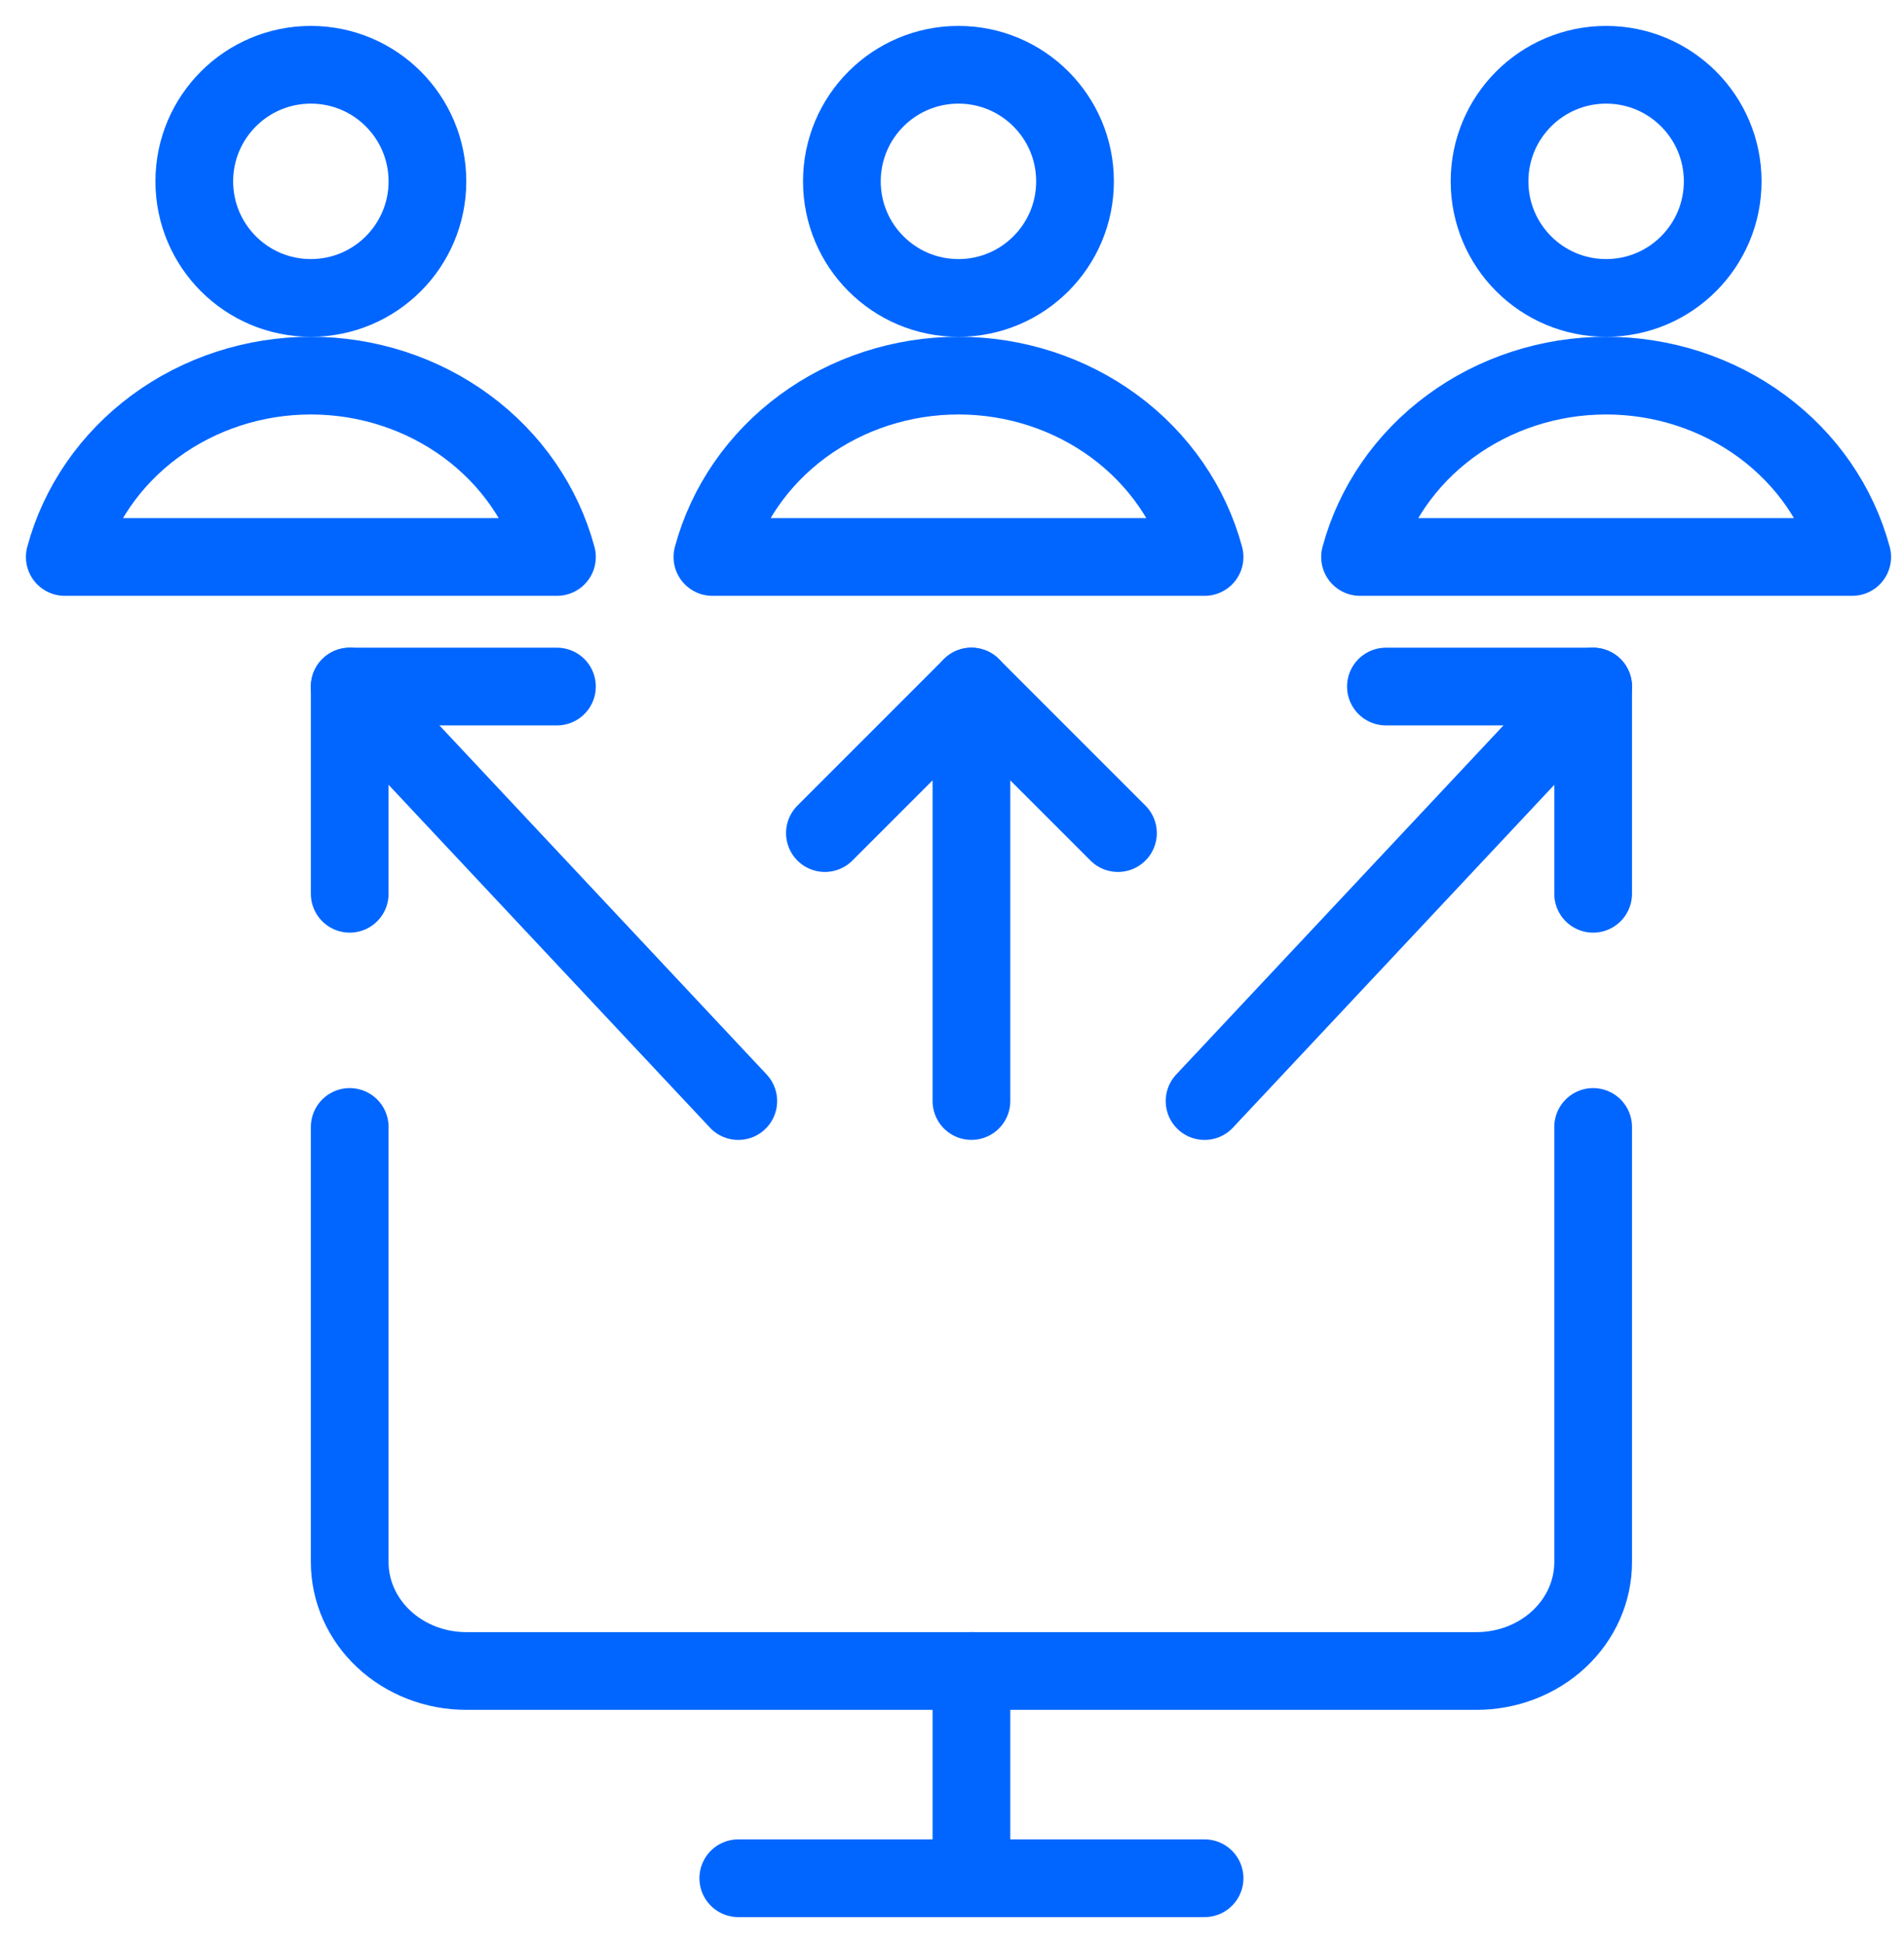 <svg fill="none" height="50" viewBox="0 0 49 50" width="49" xmlns="http://www.w3.org/2000/svg"><g stroke="#06f" stroke-linecap="round" stroke-linejoin="round" stroke-width="2"><path d="m19 48.333h12"/><path d="m25 43v5.333"/><path d="m41 29v11.2c0 .743-.316 1.455-.879 1.98-.563.525-1.326.82-2.121.82h-26c-.796 0-1.559-.295-2.121-.82-.563-.525-.879-1.237-.879-1.98v-11.2"/><path d="m9 23v-5.333h5.333"/><path d="m21.229 21.438 3.771-3.771 3.771 3.771"/><path d="m9 17.667 10 10.667"/><path d="m41 23v-5.333h-5.333"/><path d="m41 17.667-10 10.667"/><path d="m25 28.333v-10.667"/><path d="m8 7.667c1.657 0 3-1.343 3-3 0-1.657-1.343-3-3-3s-3 1.343-3 3c0 1.657 1.343 3 3 3z"/><path d="m24.666 7.667c1.657 0 3-1.343 3-3 0-1.657-1.343-3-3-3s-3 1.343-3 3c0 1.657 1.343 3 3 3z"/><path d="m41.334 7.667c1.657 0 3-1.343 3-3 0-1.657-1.343-3-3-3s-3 1.343-3 3c0 1.657 1.343 3 3 3z"/><path d="m14.333 14.333c-.359-1.335-1.176-2.518-2.323-3.363-1.147-.845-2.558-1.304-4.01-1.304-1.452 0-2.863.459-4.01 1.304-1.147.845-1.964 2.028-2.323 3.363z"/><path d="m31 14.333c-.359-1.335-1.176-2.518-2.323-3.363-1.147-.845-2.558-1.304-4.01-1.304-1.452 0-2.863.459-4.01 1.304-1.147.845-1.964 2.028-2.323 3.363z"/><path d="m47.667 14.333c-.359-1.335-1.176-2.518-2.323-3.363-1.147-.845-2.558-1.304-4.01-1.304s-2.863.459-4.01 1.304c-1.147.845-1.964 2.028-2.323 3.363z"/></g></svg>